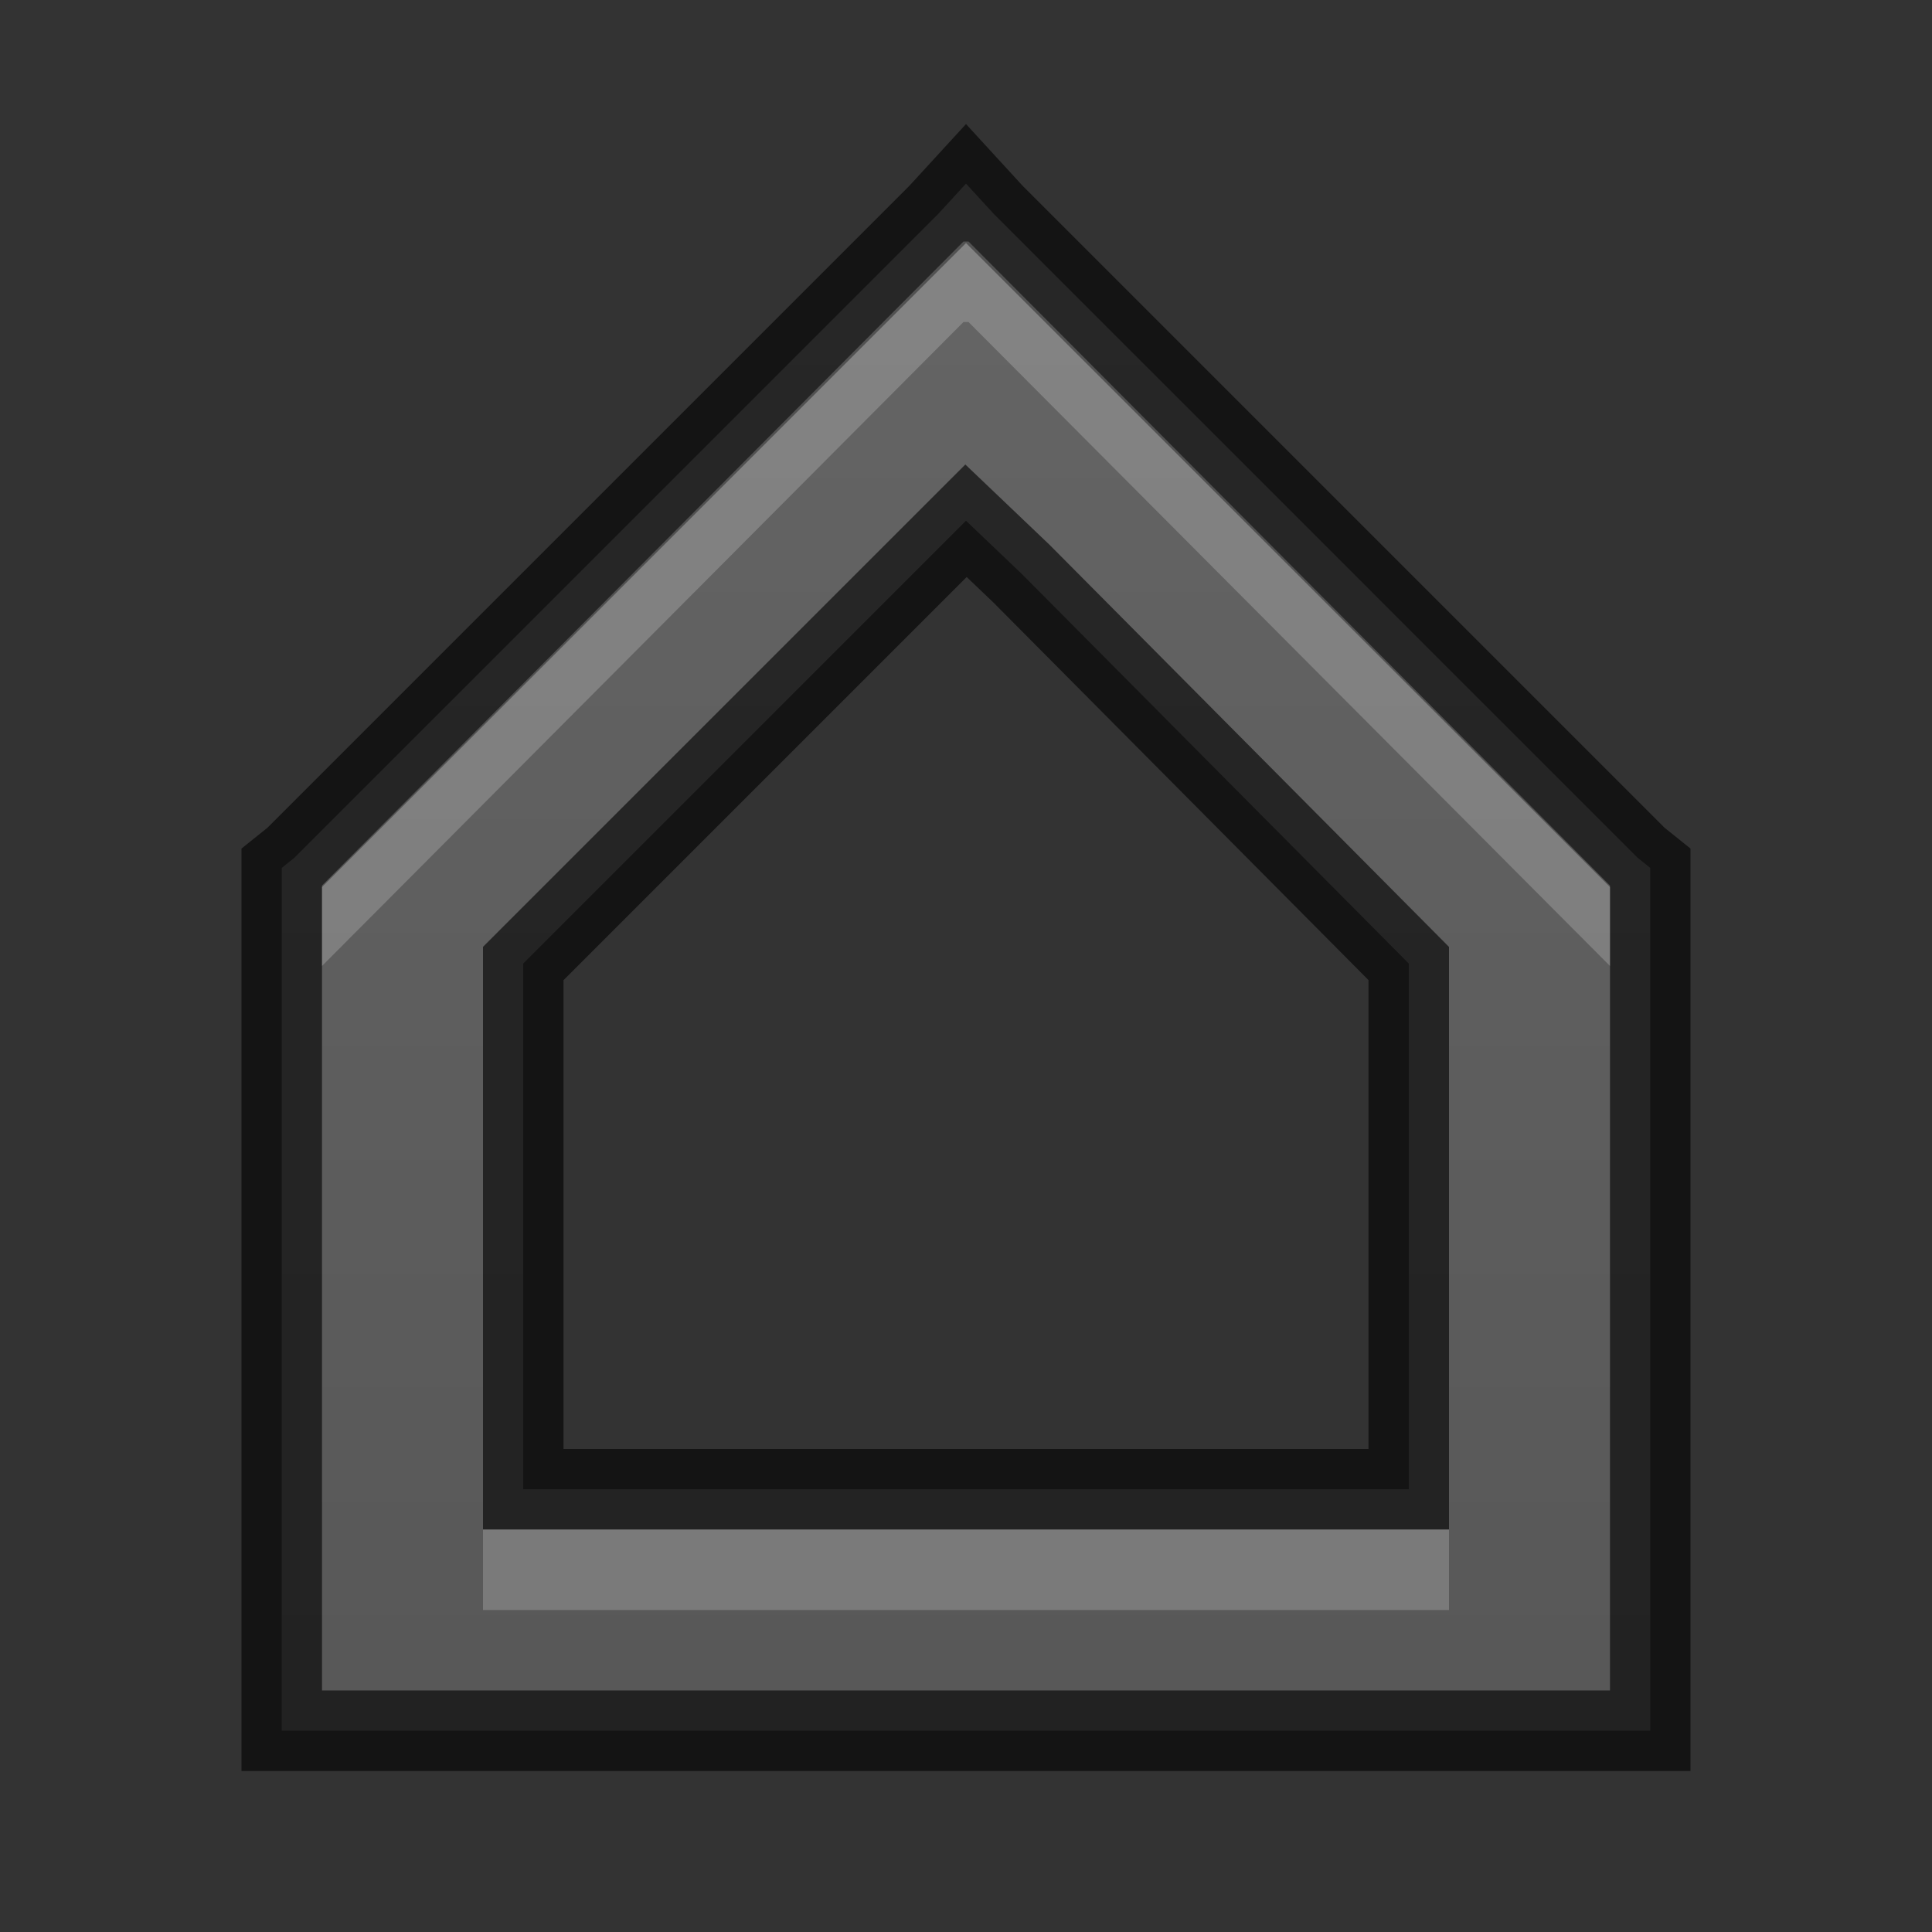 <?xml version="1.0" encoding="UTF-8" standalone="no"?>
<svg xmlns="http://www.w3.org/2000/svg" xmlns:xlink="http://www.w3.org/1999/xlink" xmlns:sodipodi="http://sodipodi.sourceforge.net/DTD/sodipodi-0.dtd" xmlns:inkscape="http://www.inkscape.org/namespaces/inkscape" width="24" height="24" version="1.1">
 <rect width="100%" height="100%" fill="#333333" stroke="none"/>
 <defs id="defs3497">
  <linearGradient id="linearGradient3755">
   <stop id="stop3757" stop-color="#555555"/>
   <stop offset="1" id="stop3759" stop-color="#666666"/>
  </linearGradient>
  <linearGradient inkscape:collect="always" xlink:href="#linearGradient3755" id="linearGradient3761" y1="48" x2="0" y2="24" gradientUnits="userSpaceOnUse" gradientTransform="translate(0,1)"/>
  <linearGradient inkscape:collect="always" xlink:href="#linearGradient3755" id="linearGradient3781" gradientUnits="userSpaceOnUse" gradientTransform="translate(0,-24)" y1="48" x2="0" y2="24"/>
 </defs>
 <g id="layer1" inkscape:label="Layer 1" inkscape:groupmode="layer" transform="translate(0,-24)">
  <path d="m 12,26.281 -0.344,0.375 -8,8 L 3.5,34.781 3.5,35 l 0,8 0,2 0,0.5 0.5,0 2,0 5.031,0 2,0 4.969,0 2,0 0.5,0 0,-0.5 0,-2 0,-8 0,-0.219 -0.156,-0.125 -8,-8 z m 0,4.188 0.688,0.656 4.812,4.844 0,6.531 -2.5,0 -1.969,0 -2,0 -2.031,0 -2.5,0 0,-6.531 4.875,-4.875 z" id="path4769" inkscape:connector-curvature="0" sodipodi:nodetypes="cccccccccccccccccccccccccccccccccc" fill="url(#linearGradient3761)"/>
  <path id="path3771" d="m 12,26.281 -0.344,0.375 -8,8 L 3.5,34.781 3.5,35 l 0,8 0,2 0,0.5 0.5,0 2,0 5.031,0 2,0 4.969,0 2,0 0.5,0 0,-0.5 0,-2 0,-8 0,-0.219 -0.156,-0.125 -8,-8 z m 0,4.188 0.688,0.656 4.812,4.844 0,6.531 -2.5,0 -1.969,0 -2,0 -2.031,0 -2.5,0 0,-6.531 4.875,-4.875 z" inkscape:connector-curvature="0" sodipodi:nodetypes="cccccccccccccccccccccccccccccccccc" opacity="0.61" fill="none" stroke="#000000"/>
  <path d="M 11.969,27 4,35 4,35.031 4,36 11.969,28 12,28 12.031,28 20,36 20,35.031 20,35 12.031,27 12,27 z M 6,43 l 0,0.5 0,0.5 0.5,0 2.5,0 2.031,0 2,0 1.969,0 2.5,0 0.5,0 0,-0.5 0,-0.5 -0.5,0 -2.5,0 -1.969,0 -2,0 L 9,43 6.5,43 z" id="path3773" inkscape:connector-curvature="0" sodipodi:nodetypes="cccccccccccccccccccccccccccccccc" opacity="0.2" fill="#ffffff"/>
 </g>
</svg>
